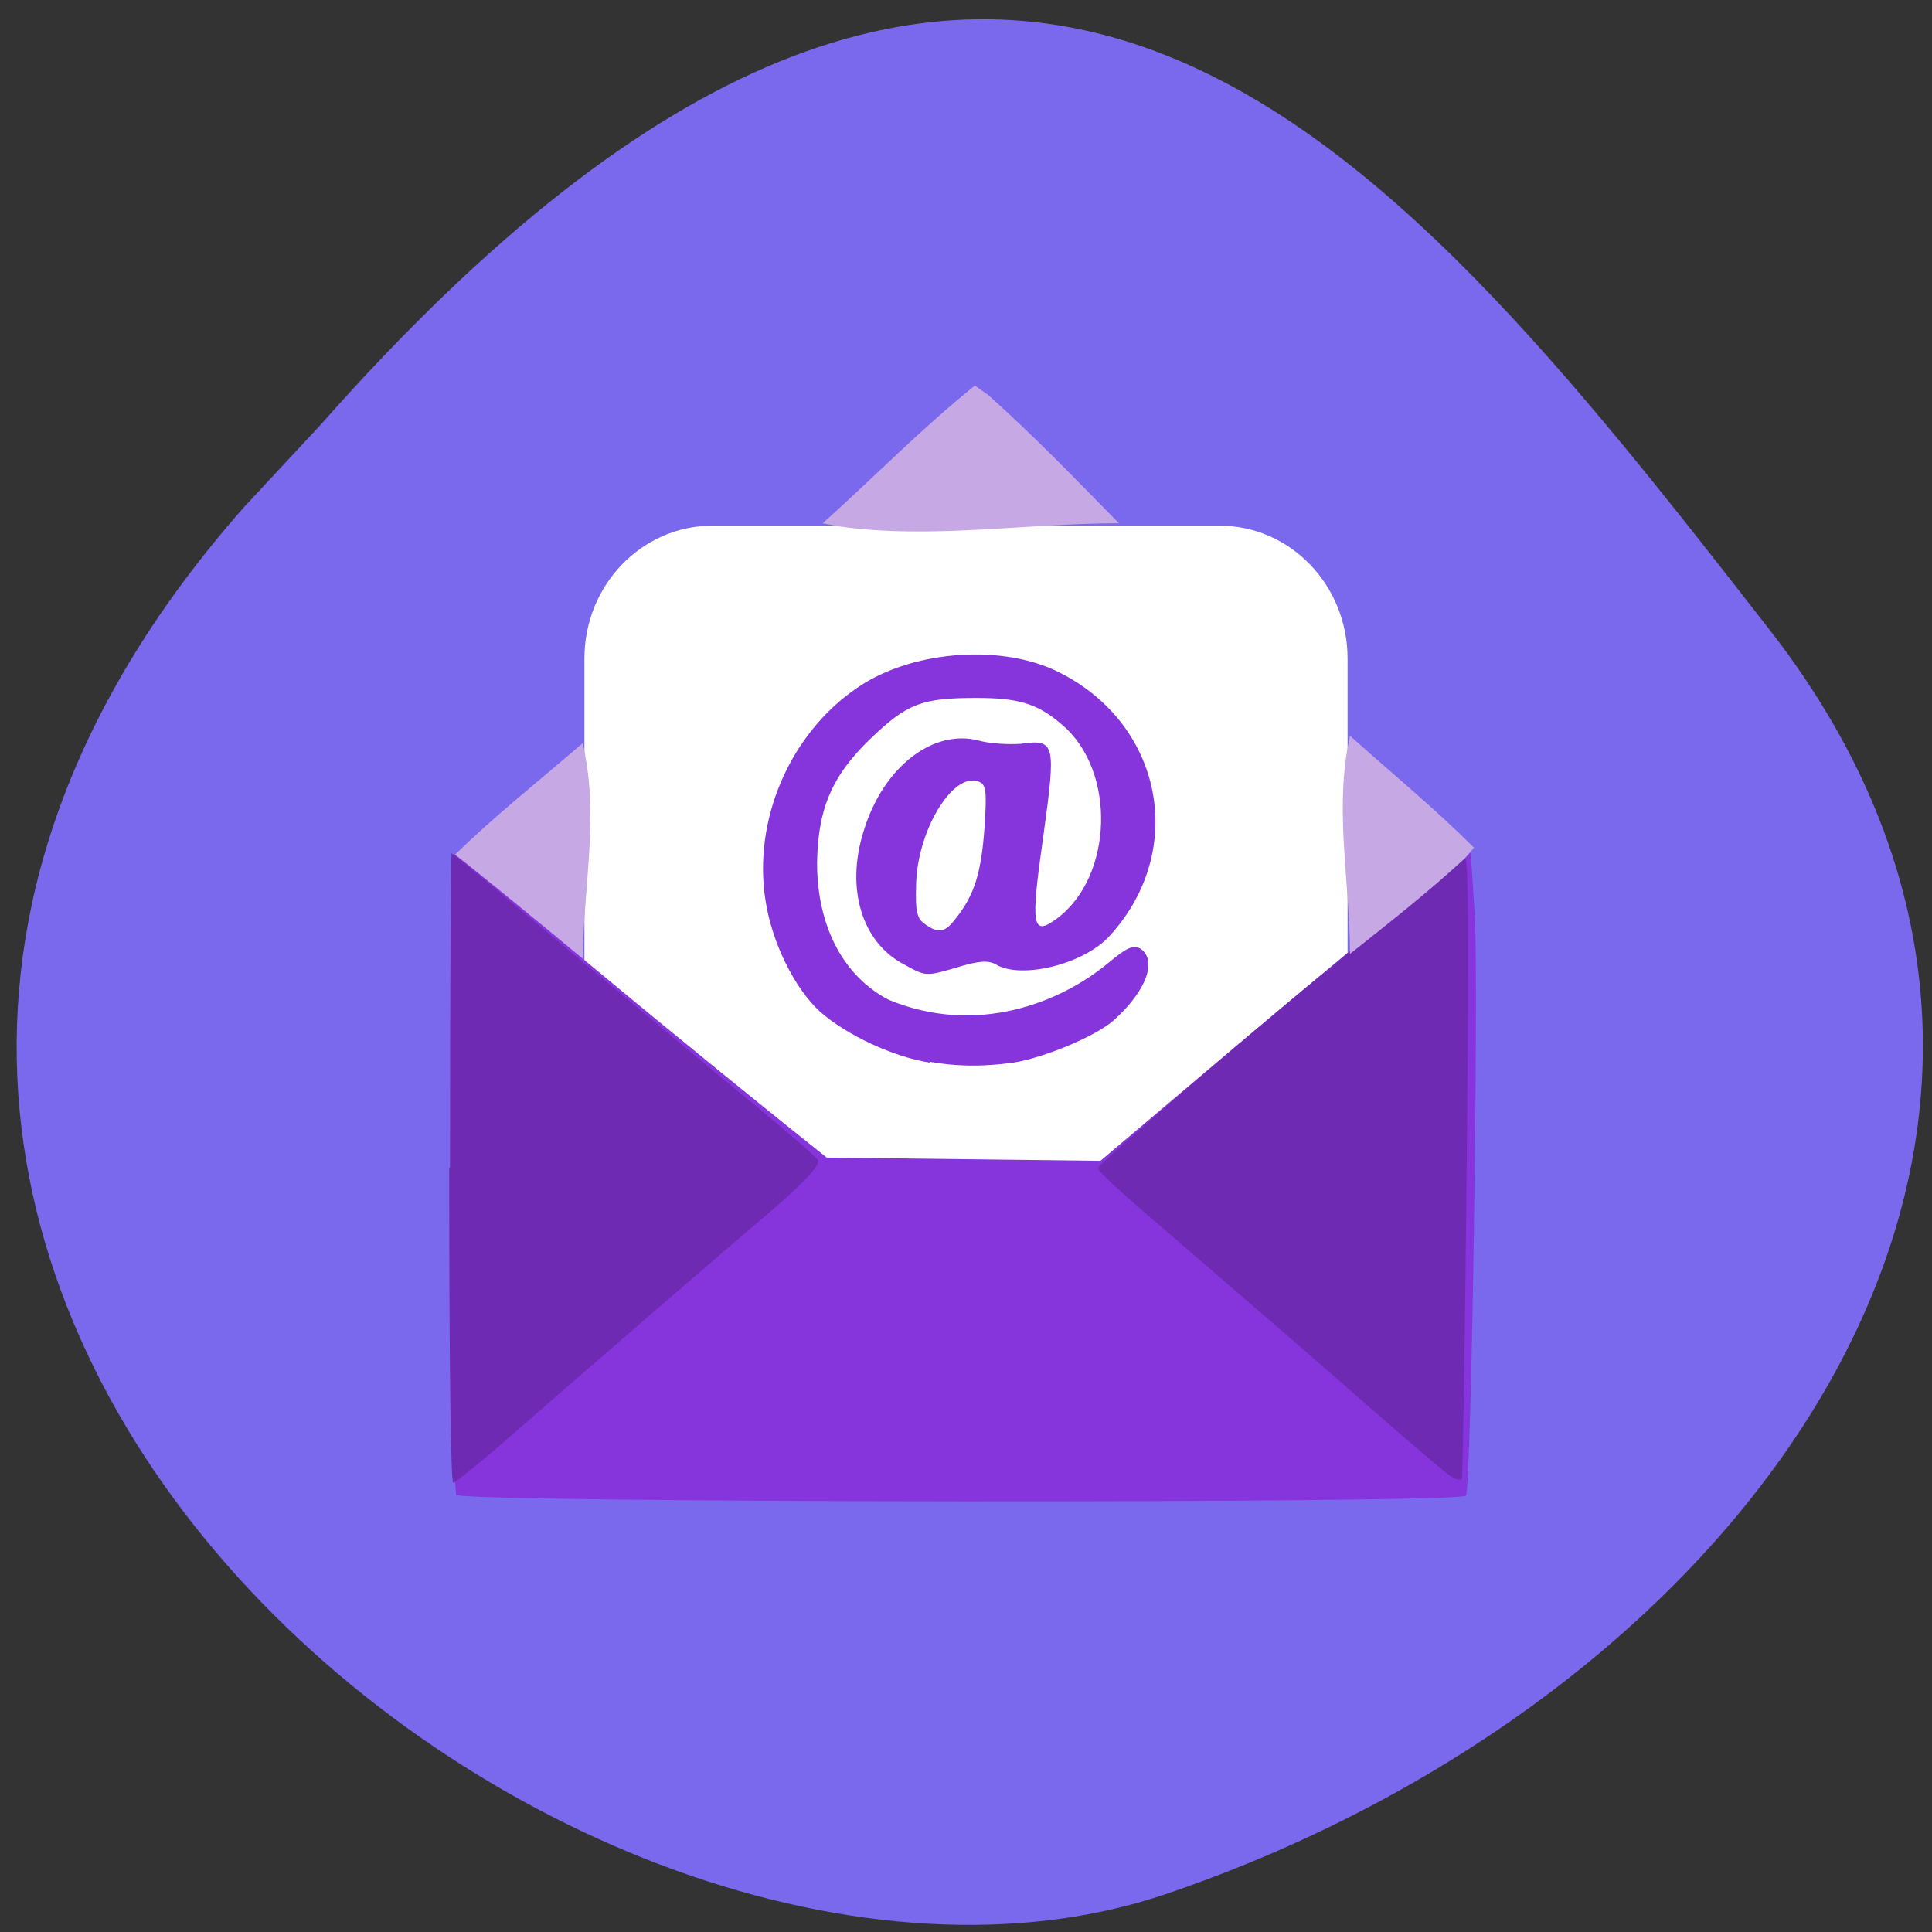 <svg xmlns="http://www.w3.org/2000/svg" viewBox="0 0 24 24"><rect x="0" y="0" width="24" height="24" fill="#333333" stroke="none"/><path d="m 3.04 6.29 c -8.48 9.59 4.08 19.73 11.44 17.24 c 7.36 -2.5 12.31 -9.54 7.5 -15.71 c -4.81 -6.18 -9.53 -12.13 -18 -2.54" style="fill:#7a68ed"/><path d="m 8.85 6.53 h 6.3 c 0.88 0 1.59 0.74 1.59 1.65 v 5 c 0 0.91 -0.71 1.65 -1.59 1.65 h -6.3 c -0.88 0 -1.59 -0.74 -1.59 -1.65 v -5 c 0 -0.91 0.71 -1.65 1.59 -1.65" style="fill:#fff"/><path d="m 7.27 9.38 l -0.03 -0.15 c -0.59 0.51 -1.09 0.9 -1.59 1.39 l 0.11 0.13 c 0.5 0.44 0.93 0.76 1.48 1.19 c 0 -0.84 0.19 -1.72 0.03 -2.55" style="fill:#c6a8e4"/><path d="m 5.67 18.57 c -0.07 -0.11 -0.1 -7.98 -0.03 -7.96 c 0.03 0.01 0.88 0.7 1.89 1.54 c 1 0.83 2.04 1.67 2.29 1.87 l 0.45 0.36 l 1.7 0.02 l 1.7 0.02 l 1.69 -1.43 c 0.93 -0.78 1.96 -1.64 2.3 -1.91 l 0.61 -0.49 l 0.05 0.78 c 0.05 0.83 -0.04 7.1 -0.11 7.21 c -0.06 0.1 -12.46 0.09 -12.53 -0.01" style="fill:#8634db"/><path d="m 5.59 14.51 c 0 -2.15 0.01 -3.91 0.02 -3.91 c 0.01 0 0.31 0.24 0.66 0.54 c 1.45 1.21 1.97 1.65 2.89 2.41 c 0.54 0.44 0.99 0.83 1 0.86 c 0.04 0.06 -0.19 0.3 -0.67 0.71 c -0.29 0.24 -2.28 1.96 -3.32 2.87 c -0.27 0.23 -0.52 0.43 -0.54 0.43 c -0.03 0 -0.05 -1.43 -0.05 -3.91 m 12.46 3.84 c -0.06 -0.03 -0.49 -0.4 -0.96 -0.81 c -1.14 -1 -2.31 -2 -2.63 -2.28 c -0.52 -0.44 -0.81 -0.71 -0.81 -0.75 c 0 -0.05 1.91 -1.69 2.75 -2.38 c 0.27 -0.21 0.52 -0.43 0.55 -0.48 c 0.07 -0.08 1.09 -0.91 1.25 -1.01 c 0.05 -0.04 0.06 0.71 0.03 3.82 c -0.02 2.13 -0.05 3.89 -0.06 3.91 c -0.02 0.02 -0.08 0.01 -0.13 -0.03" style="fill:#6f2ab3"/><path d="m 11.55 13.2 c -0.45 -0.07 -1.03 -0.34 -1.36 -0.63 c -0.32 -0.29 -0.6 -0.86 -0.68 -1.38 c -0.16 -1 0.3 -2.07 1.13 -2.64 c 0.66 -0.46 1.74 -0.55 2.45 -0.23 c 1.34 0.62 1.68 2.22 0.7 3.3 c -0.32 0.36 -1.11 0.55 -1.42 0.36 c -0.09 -0.05 -0.2 -0.05 -0.49 0.04 c -0.38 0.11 -0.38 0.11 -0.65 -0.04 c -0.52 -0.27 -0.73 -0.94 -0.5 -1.66 c 0.24 -0.79 0.86 -1.27 1.43 -1.12 c 0.14 0.04 0.38 0.05 0.52 0.04 c 0.43 -0.06 0.44 -0.01 0.28 1.15 c -0.16 1.12 -0.14 1.25 0.17 1.02 c 0.7 -0.52 0.74 -1.84 0.06 -2.41 c -0.3 -0.26 -0.54 -0.33 -1.06 -0.33 c -0.68 0 -0.86 0.07 -1.31 0.5 c -0.49 0.47 -0.66 0.88 -0.67 1.55 c 0 0.79 0.33 1.41 0.89 1.7 c 1.09 0.45 2.13 0.04 2.73 -0.46 c 0.23 -0.19 0.3 -0.22 0.39 -0.18 c 0.22 0.14 0.09 0.52 -0.32 0.89 c -0.22 0.2 -0.87 0.47 -1.25 0.53 c -0.44 0.06 -0.75 0.04 -1.04 -0.01 m 0.33 -1.79 c 0.23 -0.29 0.31 -0.57 0.35 -1.12 c 0.03 -0.46 0.02 -0.53 -0.07 -0.57 c -0.32 -0.13 -0.77 0.61 -0.78 1.29 c -0.01 0.32 0.01 0.41 0.11 0.48 c 0.17 0.12 0.25 0.11 0.39 -0.08" style="fill:#8634db"/><g style="fill:#c6a8e4"><path d="m 10.43 6.54 l -0.21 -0.04 c 0.7 -0.63 1.22 -1.17 1.89 -1.71 l 0.17 0.12 c 0.6 0.54 1.03 0.99 1.62 1.59 c -1.15 0 -2.34 0.2 -3.47 0.04"/><path d="m 16.74 9.29 l 0.03 -0.15 c 0.57 0.51 1.05 0.9 1.54 1.39 l -0.11 0.13 c -0.48 0.44 -0.89 0.76 -1.43 1.19 c 0 -0.84 -0.18 -1.72 -0.03 -2.56"/></g></svg>